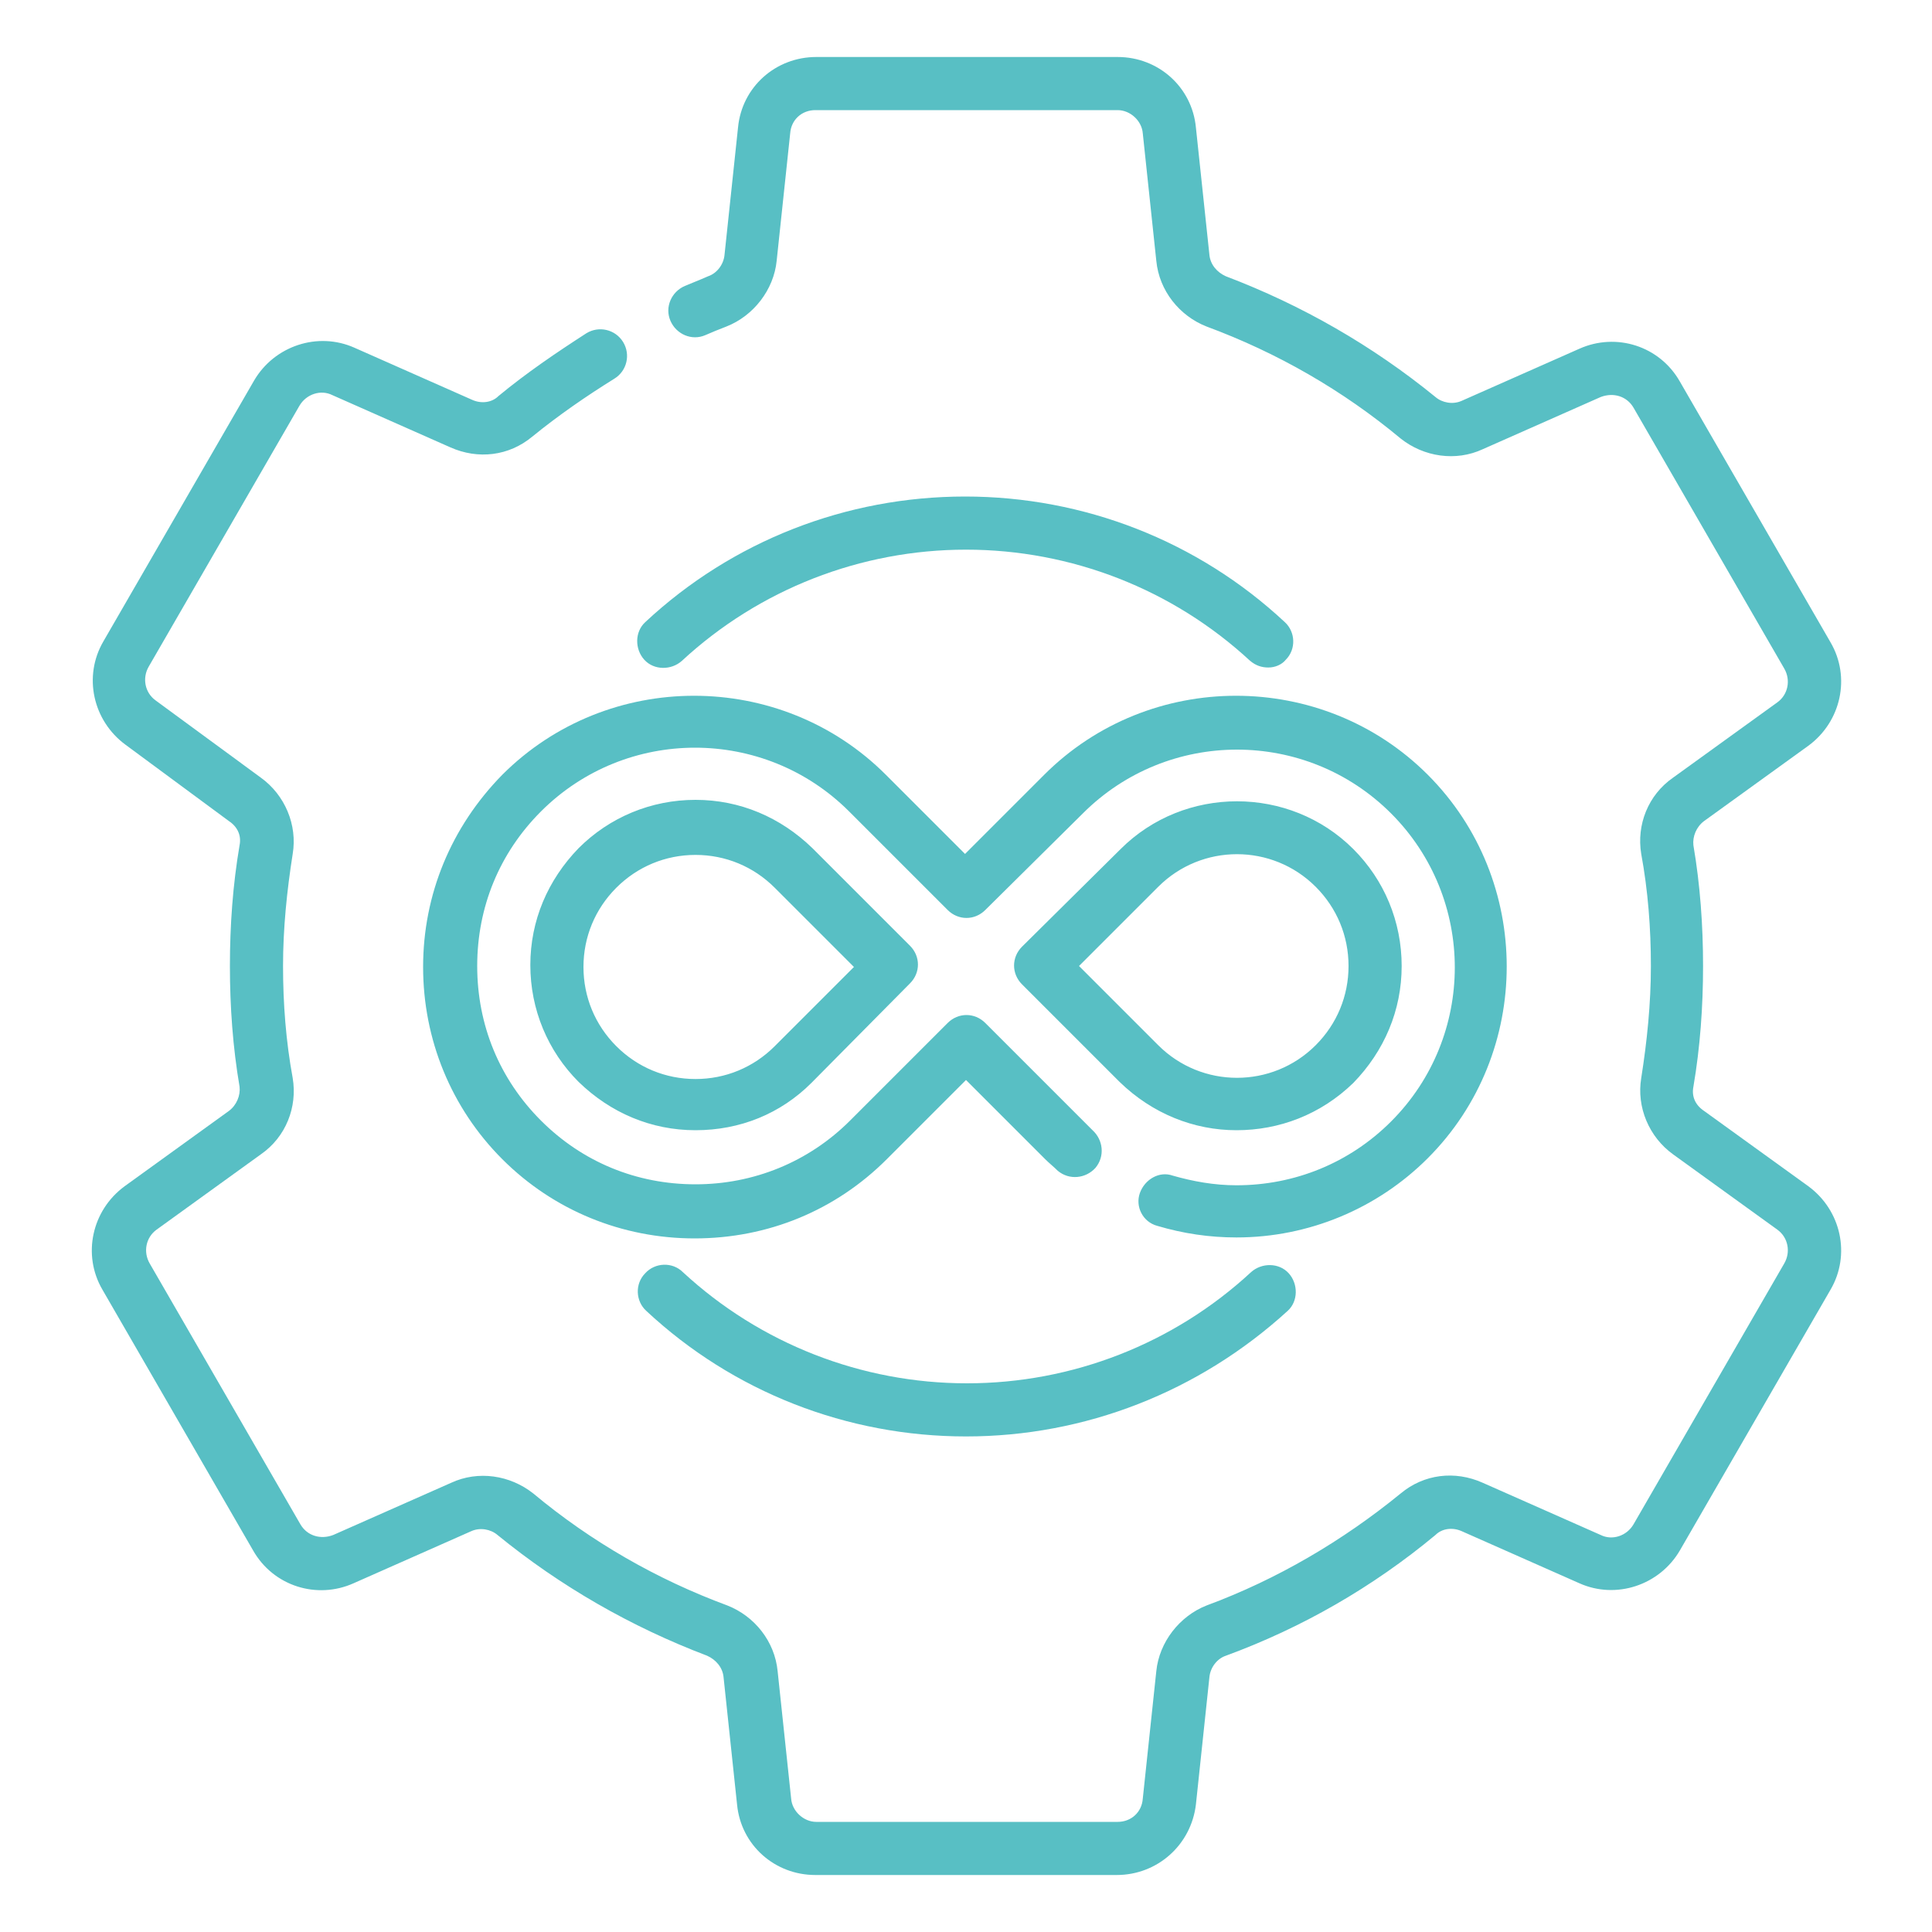 <?xml version="1.0" encoding="utf-8"?>
<!-- Generator: Adobe Illustrator 24.3.0, SVG Export Plug-In . SVG Version: 6.00 Build 0)  -->
<svg version="1.1" id="Layer_1" xmlns="http://www.w3.org/2000/svg" xmlns:xlink="http://www.w3.org/1999/xlink" x="0px" y="0px"
	 viewBox="0 0 200 200" style="enable-background:new 0 0 200 200;" xml:space="preserve">
<style type="text/css">
	.st0{fill:#A0A0A0;}
	.st1{fill:#FFFFFF;}
	.st2{fill:#2F1DAC;}
	.st3{fill:#6734FF;}
	.st4{fill:#262261;}
	.st5{fill:#272560;}
	.st6{fill:#C7F2FF;}
	.st7{fill:#4B24C3;}
	.st8{fill:#6D66D3;}
	.st9{fill:#8787F9;}
	.st10{fill:#58BFC4;}
	.st11{fill:#2286AD;}
	.st12{fill:#009D8D;}
	.st13{fill:#8F60CC;}
	.st14{fill:#BBFFF7;}
</style>
<g>
	<path class="st10" d="M115.6,194.1H84.4c-4.2,0-7.7-3.1-8.1-7.3l-1.4-13.2c-0.1-1-0.8-1.8-1.7-2.2c-7.9-3-15.2-7.2-21.7-12.5
		c-0.7-0.6-1.8-0.8-2.7-0.4l-12.2,5.4c-3.8,1.7-8.3,0.3-10.4-3.4l-15.6-27c-2.1-3.6-1.1-8.2,2.3-10.7l10.8-7.8
		c0.8-0.6,1.2-1.6,1.1-2.5c-0.7-4.1-1-8.3-1-12.5s0.3-8.4,1-12.5c0.2-1-0.2-1.9-1.1-2.5L13,77.1c-3.4-2.5-4.4-7.1-2.3-10.7l15.6-27
		c2.1-3.6,6.6-5.1,10.4-3.4l12.2,5.4c0.9,0.4,2,0.3,2.7-0.4c2.9-2.4,6-4.5,9.1-6.5c1.3-0.8,3-0.4,3.8,0.9c0.8,1.3,0.4,3-0.9,3.8
		c-2.9,1.8-5.8,3.8-8.5,6c-2.4,2-5.6,2.4-8.5,1.1l-12.2-5.4c-1.2-0.6-2.7-0.1-3.4,1.1l-15.6,27c-0.7,1.2-0.4,2.7,0.7,3.5L27,80.5
		c2.5,1.8,3.8,4.9,3.3,7.9c-0.6,3.8-1,7.7-1,11.6s0.3,7.8,1,11.6c0.5,3-0.7,6.1-3.3,7.9l-10.8,7.8c-1.1,0.8-1.4,2.3-0.7,3.5l15.6,27
		c0.7,1.2,2.1,1.6,3.4,1.1l12.2-5.4c2.8-1.3,6.1-0.8,8.5,1.1c6,5,12.8,8.9,20.1,11.6c2.8,1.1,4.9,3.7,5.2,6.8l1.4,13.2
		c0.1,1.3,1.3,2.4,2.6,2.4h31.2c1.4,0,2.5-1,2.6-2.4l1.4-13.2c0.3-3,2.4-5.7,5.2-6.8c7.3-2.7,14.1-6.7,20.1-11.6
		c2.4-2,5.6-2.4,8.5-1.1l12.2,5.4c1.2,0.6,2.7,0.1,3.4-1.1l15.6-27c0.7-1.2,0.4-2.7-0.7-3.5l-10.8-7.8c-2.5-1.8-3.8-4.9-3.3-7.9
		c0.6-3.8,1-7.7,1-11.6c0-3.9-0.3-7.8-1-11.6c-0.5-3,0.7-6.1,3.3-7.9l10.8-7.8c1.1-0.8,1.4-2.3,0.7-3.5l-15.6-27
		c-0.7-1.2-2.1-1.6-3.4-1.1l-12.2,5.4c-2.8,1.3-6.1,0.8-8.5-1.1c-6-5-12.8-8.9-20.1-11.6c-2.8-1.1-4.9-3.7-5.2-6.8l-1.4-13.2
		c-0.1-1.3-1.3-2.4-2.6-2.4H84.4c-1.4,0-2.5,1-2.6,2.4L80.4,27c-0.3,3-2.4,5.7-5.2,6.8c-0.8,0.3-1.5,0.6-2.2,0.9
		c-1.4,0.6-3-0.1-3.6-1.5c-0.6-1.4,0.1-3,1.5-3.6c0.7-0.3,1.5-0.6,2.4-1c0.9-0.3,1.6-1.2,1.7-2.2l1.4-13.2c0.4-4.2,3.9-7.3,8.1-7.3
		h31.2c4.2,0,7.7,3.1,8.1,7.3l1.4,13.2c0.1,1,0.8,1.8,1.7,2.2c7.9,3,15.2,7.2,21.7,12.5c0.7,0.6,1.8,0.8,2.7,0.4l12.2-5.4
		c3.8-1.7,8.3-0.3,10.4,3.4l15.6,27c2.1,3.6,1.1,8.2-2.3,10.7l-10.8,7.8c-0.8,0.6-1.2,1.6-1.1,2.5c0.7,4.1,1,8.3,1,12.5
		s-0.3,8.4-1,12.5c-0.2,1,0.2,1.9,1.1,2.5l10.8,7.8c3.4,2.5,4.4,7.1,2.3,10.7l-15.6,27c-2.1,3.6-6.6,5.1-10.4,3.4l-12.2-5.4
		c-0.9-0.4-2-0.3-2.7,0.4c-6.5,5.4-13.8,9.6-21.7,12.5c-0.9,0.3-1.6,1.2-1.7,2.2l-1.4,13.2C123.3,191,119.8,194.1,115.6,194.1
		L115.6,194.1z"/>
	<path class="st10" d="M128,128.1c-2.8,0-5.5-0.4-8.2-1.2c-1.5-0.4-2.3-2-1.8-3.4s2-2.3,3.4-1.8c2.1,0.6,4.3,1,6.6,1
		c6,0,11.7-2.3,16-6.6c8.8-8.8,8.8-23.1,0-31.9c-8.8-8.8-23.1-8.8-31.9,0L102,94.2c-1.1,1.1-2.8,1.1-3.9,0L87.9,84
		c-8.8-8.8-23.1-8.8-31.9,0c-4.3,4.3-6.6,9.9-6.6,16s2.3,11.7,6.6,16c4.3,4.3,9.9,6.6,16,6.6c6,0,11.7-2.3,16-6.6l10.1-10.1
		c1.1-1.1,2.8-1.1,3.9,0l10.1,10.1c0.3,0.3,0.7,0.7,1,1c1.1,1,1.3,2.7,0.3,3.9c-1,1.1-2.7,1.3-3.9,0.3c-0.4-0.4-0.9-0.8-1.3-1.2
		l-8.2-8.2l-8.2,8.2c-5.3,5.3-12.3,8.2-19.9,8.2c-7.5,0-14.6-2.9-19.9-8.2c-5.3-5.3-8.2-12.4-8.2-19.9c0-7.5,2.9-14.5,8.2-19.9
		c10.9-10.9,28.8-10.9,39.7,0l8.2,8.2l8.2-8.2c10.9-10.9,28.8-10.9,39.7,0c10.9,10.9,10.9,28.8,0,39.7
		C142.6,125.1,135.5,128.1,128,128.1L128,128.1z M72,117c-4.6,0-8.8-1.8-12.1-5c-3.2-3.2-5-7.5-5-12.1s1.8-8.8,5-12.1
		c3.2-3.2,7.5-5,12.1-5c4.6,0,8.8,1.8,12.1,5l10.1,10.1c1.1,1.1,1.1,2.8,0,3.9L84,112.1C80.8,115.3,76.6,117,72,117L72,117z
		 M72,88.5c-3.1,0-6,1.2-8.2,3.4c-2.2,2.2-3.4,5.1-3.4,8.2s1.2,6,3.4,8.2c2.2,2.2,5.1,3.4,8.2,3.4c3.1,0,6-1.2,8.2-3.4l8.2-8.2
		l-8.2-8.2C78,89.7,75.1,88.5,72,88.5L72,88.5z M128,117c-4.4,0-8.7-1.7-12.1-5l-10.1-10.1c-1.1-1.1-1.1-2.8,0-3.9L116,87.9
		c6.6-6.6,17.5-6.6,24.1,0c3.2,3.2,5,7.5,5,12.1c0,4.6-1.8,8.8-5,12.1C136.7,115.4,132.4,117,128,117L128,117z M111.7,100l8.2,8.2
		c4.5,4.5,11.8,4.5,16.3,0c2.2-2.2,3.4-5.1,3.4-8.2c0-3.1-1.2-6-3.4-8.2c-4.5-4.5-11.8-4.5-16.3,0L111.7,100z M138.1,110.1
		L138.1,110.1L138.1,110.1z"/>
	<path class="st10" d="M131.3,69.1c-0.7,0-1.3-0.2-1.9-0.7c-8-7.4-18.5-11.5-29.4-11.5s-21.4,4.1-29.4,11.5c-1.1,1-2.9,1-3.9-0.1
		c-1-1.1-1-2.9,0.1-3.9c9-8.4,20.8-13,33.1-13s24.1,4.6,33.1,13c1.1,1,1.2,2.8,0.1,3.9C132.7,68.8,132,69.1,131.3,69.1z"/>
	<path class="st10" d="M100,148.7c-12.3,0-24.1-4.6-33.1-13c-1.1-1-1.2-2.8-0.1-3.9c1-1.1,2.8-1.2,3.9-0.1
		c8,7.4,18.5,11.5,29.4,11.5s21.4-4.1,29.4-11.5c1.1-1,2.9-1,3.9,0.1s1,2.9-0.1,3.9C124.1,144.1,112.3,148.7,100,148.7z"/>
</g>
</svg>
